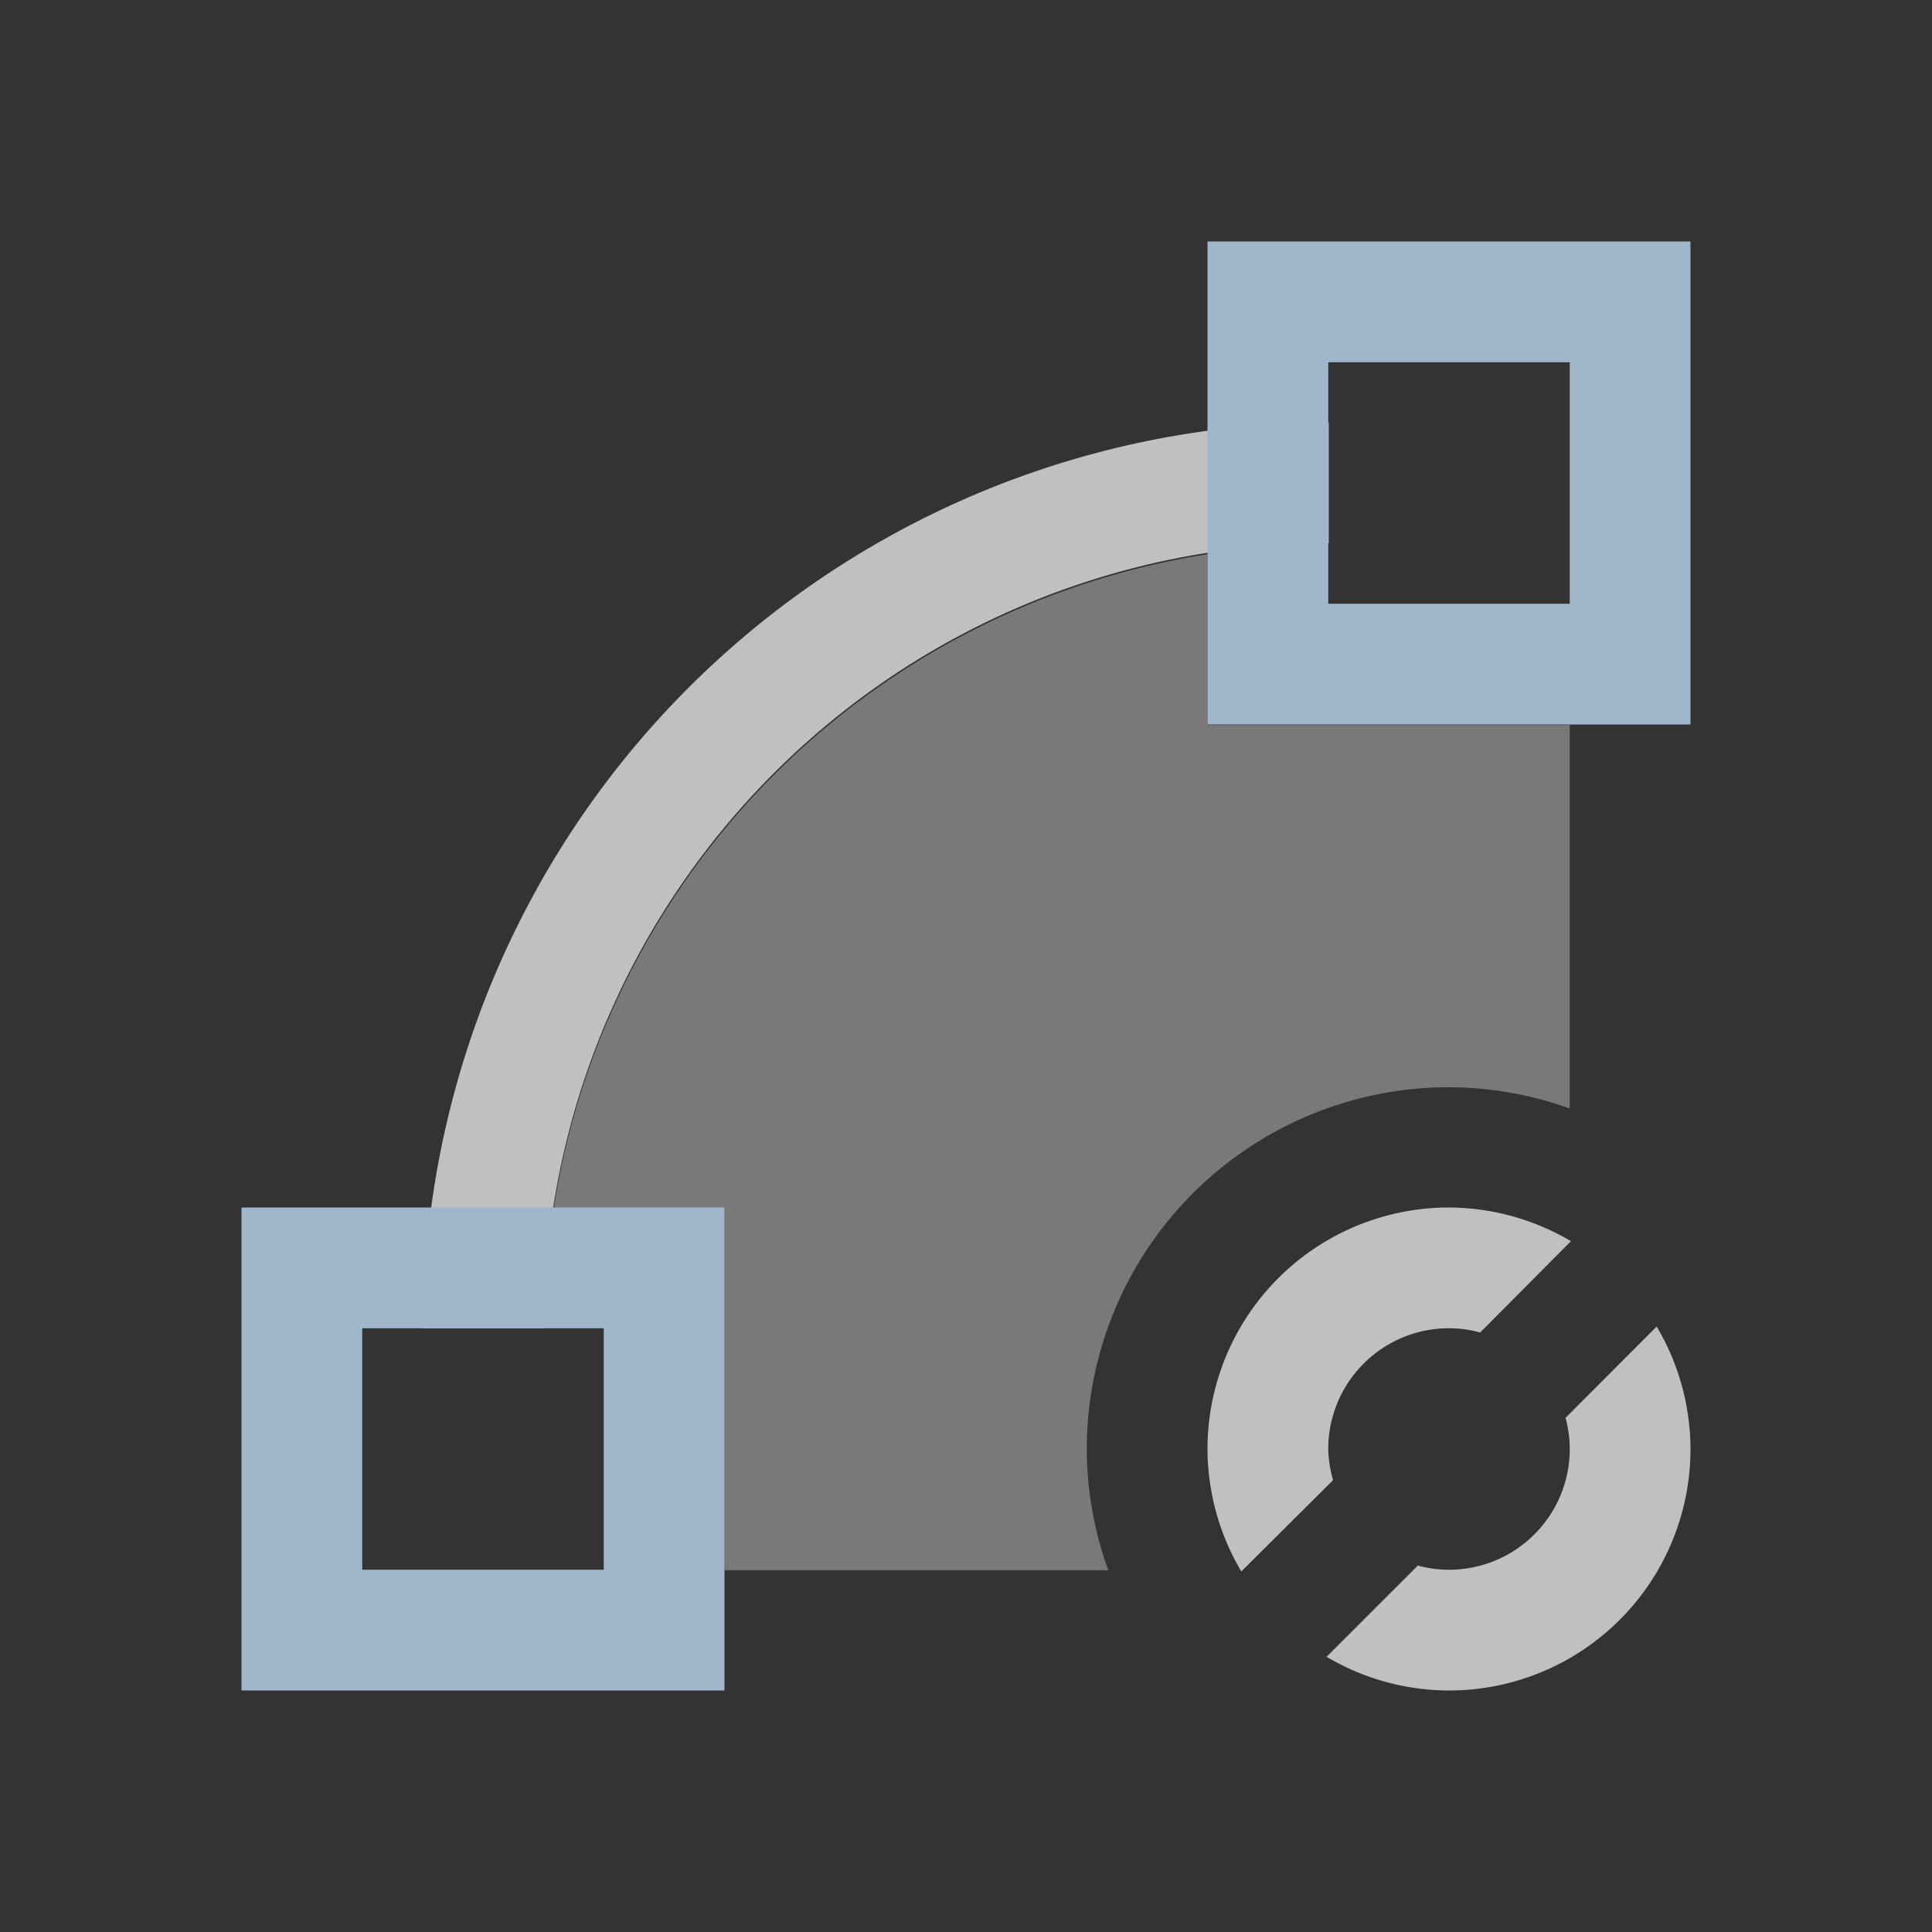<svg xmlns="http://www.w3.org/2000/svg" viewBox="0 0 16 16">
    <rect x="0" y="0" width="16" height="16" fill="#333333" stroke="none"/>
    <defs id="defs3051">
        <style id="current-color-scheme" type="text/css">
            .ColorScheme-Text{color:#fdfdfd;opacity:.7}
        </style>
    </defs>
    <path d="M11.004 3.5a7.5 7.5 0 0 0-7.5 7.5h1a6.5 6.5 0 0 1 6.5-6.5v-1zM12 10a2 2 0 0 0-2 2 2 2 0 0 0 .28 1.014l.76-.756A1 1 0 0 1 11 12a1 1 0 0 1 1-1 1 1 0 0 1 .258.035l.752-.756A2 2 0 0 0 12 10zm1.72.986-.755.756A1 1 0 0 1 13 12a1 1 0 0 1-1 1 1 1 0 0 1-.258-.035l-.756.756A2 2 0 0 0 12 14a2 2 0 0 0 2-2 2 2 0 0 0-.28-1.014z" class="ColorScheme-Text" style="fill:currentColor;fill-opacity:1;stroke:none"/>
    <path d="M10 4.59a6.5 6.5 0 0 0-5.414 5.414H6v3h3.178a2.993 2.993 0 0 1-.178-1 3 3 0 0 1 3-3 2.99 2.99 0 0 1 1 .176V6.004h-3z" class="ColorScheme-Text" style="fill:currentColor;fill-opacity:.5;stroke:none"/>
    <path d="M10 2v4h4V2h-4zm1 1h2v2h-2V3zm-9 7v4h4v-4H2zm1 1h2v2H3v-2z" style="fill:currentColor;fill-opacity:1;stroke:none;color:#a0b6cb"/>
</svg>
